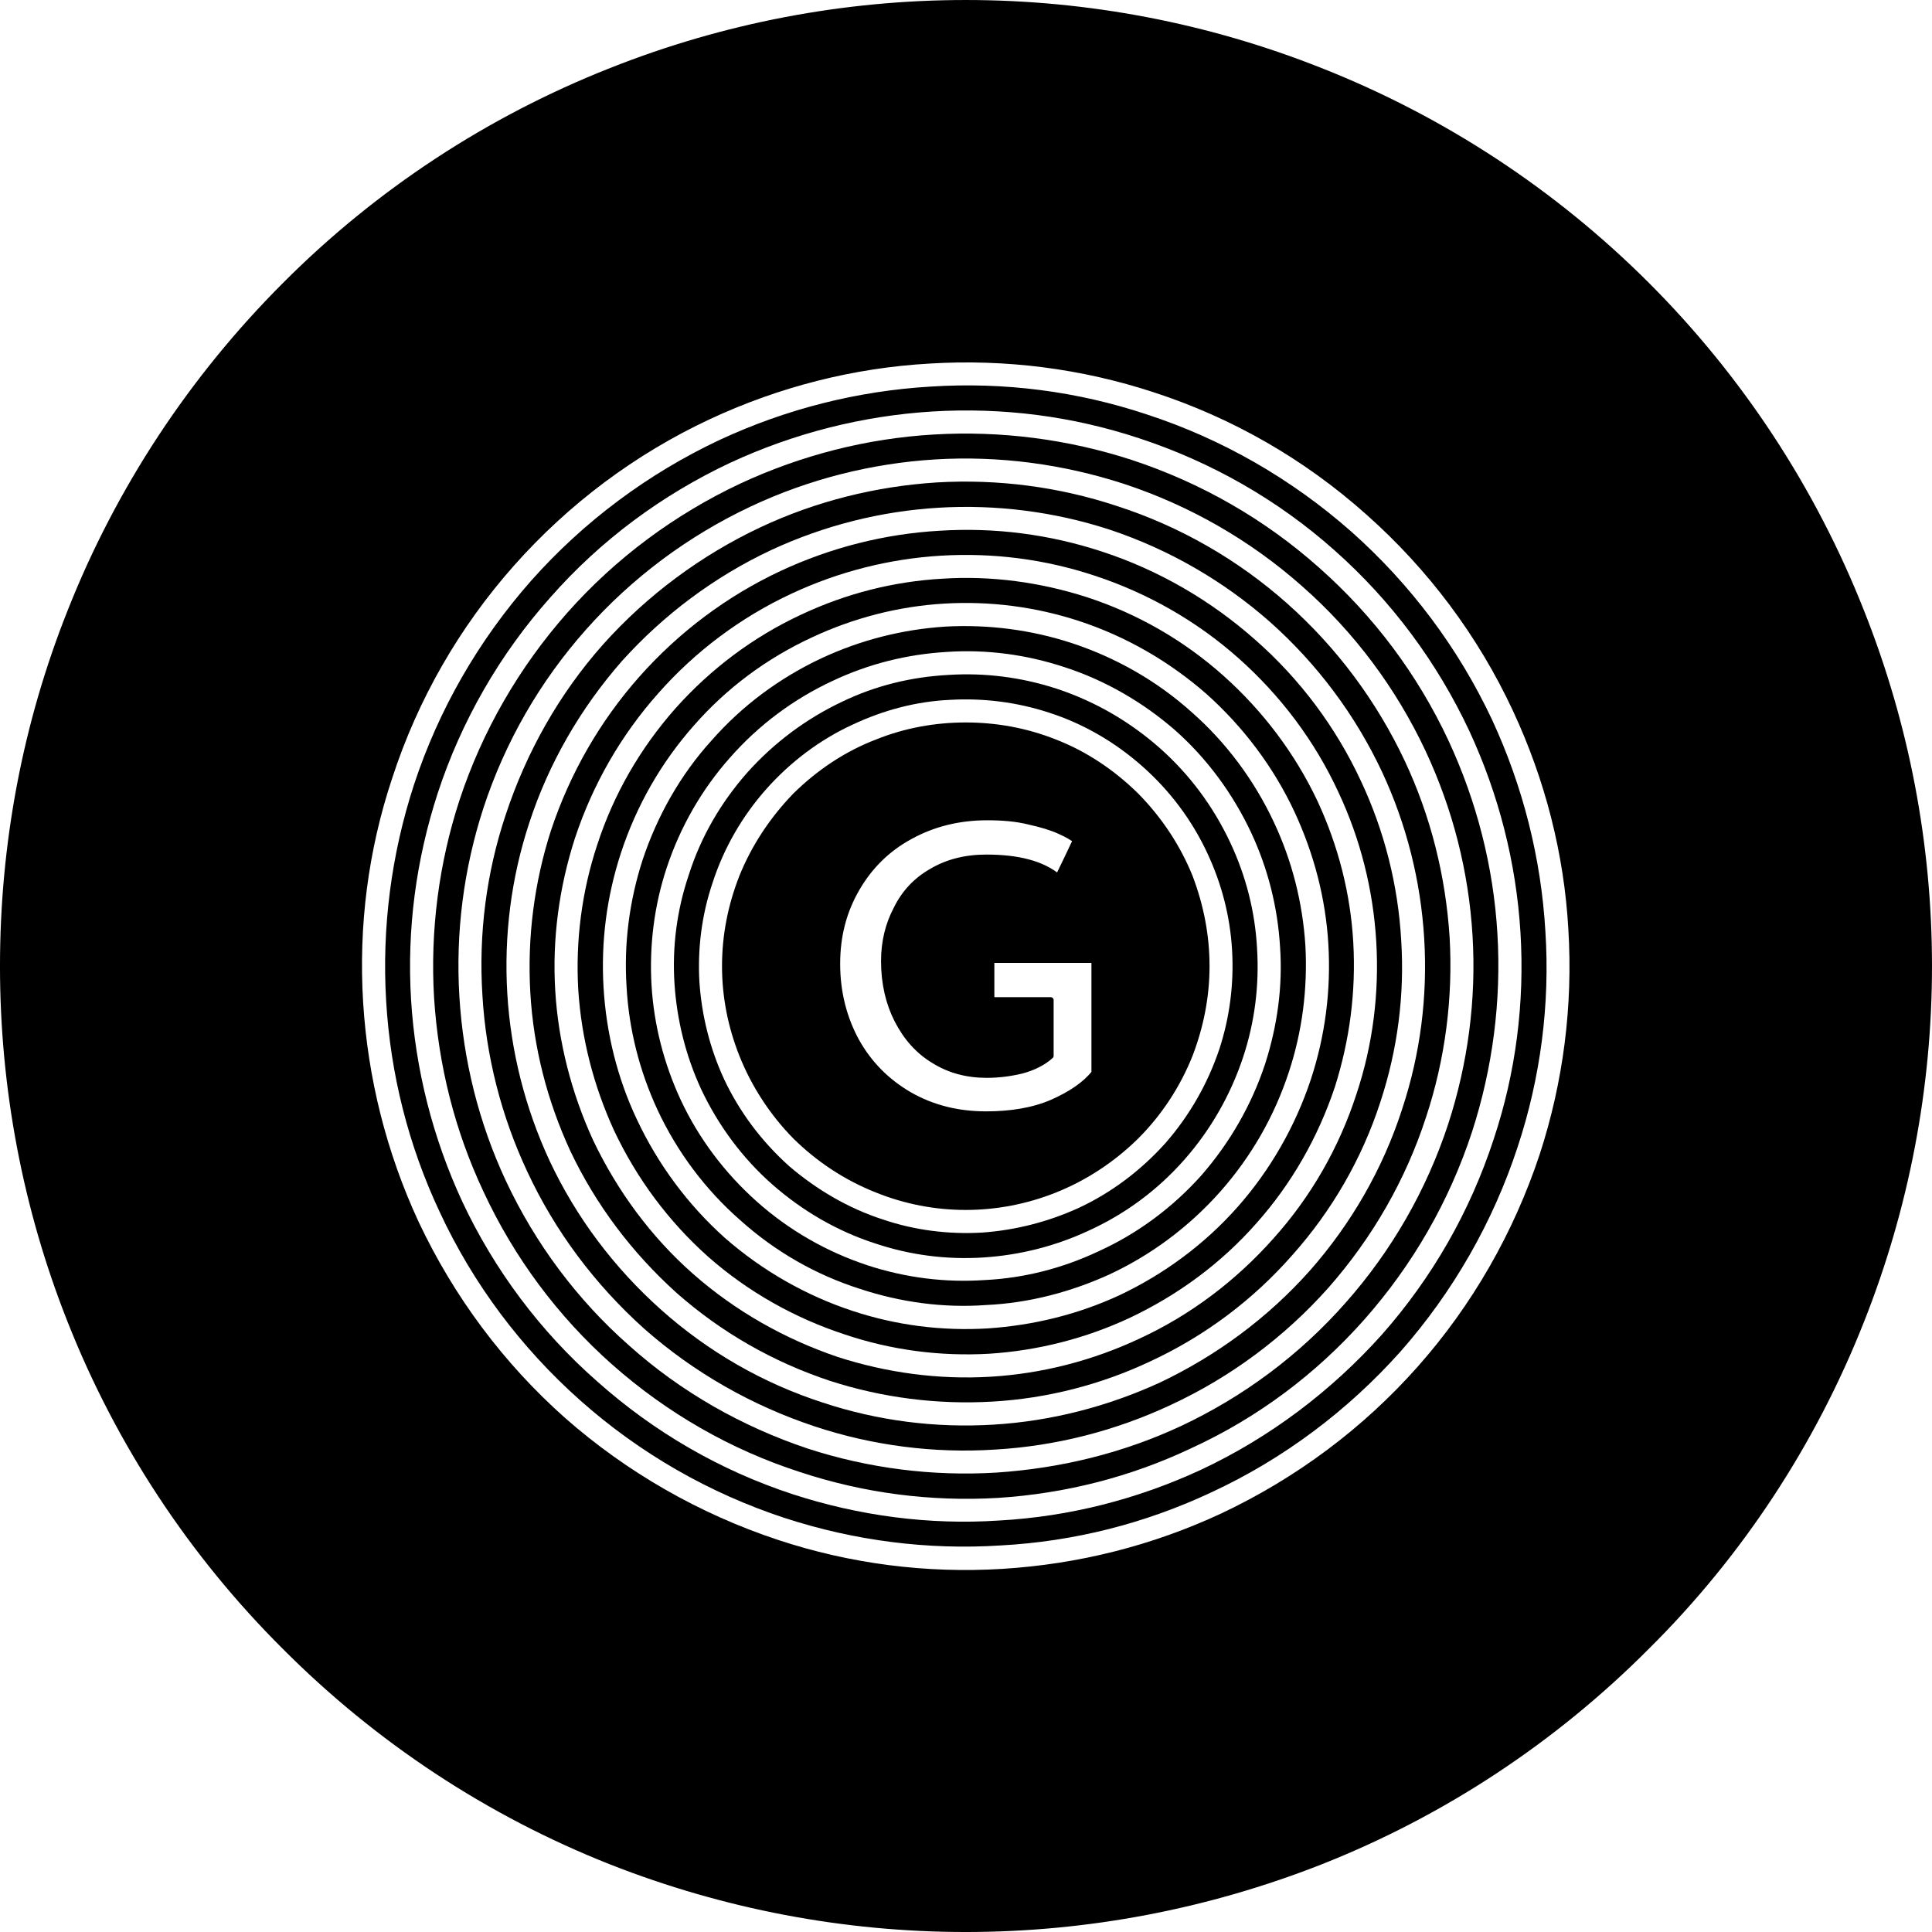 <?xml version="1.0" encoding="UTF-8" standalone="no"?>
<!-- Generator: Adobe Illustrator 14.0.0, SVG Export Plug-In . SVG Version: 6.00 Build 43363)  -->

<svg
   version="1.1"
   id="Capa_1"
   x="0px"
   y="0px"
   width="111.555"
   height="111.555"
   viewBox="0 0 111.555 111.555"
   enable-background="new 0 0 49.44 49.43"
   xml:space="preserve"
   sodipodi:docname="hitHatClose.svg"
   inkscape:version="1.1.2 (76b9e6a115, 2022-02-25)"
   xmlns:inkscape="http://www.inkscape.org/namespaces/inkscape"
   xmlns:sodipodi="http://sodipodi.sourceforge.net/DTD/sodipodi-0.dtd"
   xmlns="http://www.w3.org/2000/svg"
   xmlns:svg="http://www.w3.org/2000/svg"><defs
   id="defs419" /><sodipodi:namedview
   id="namedview417"
   pagecolor="#ffffff"
   bordercolor="#666666"
   borderopacity="1.0"
   inkscape:pageshadow="2"
   inkscape:pageopacity="0.0"
   inkscape:pagecheckerboard="0"
   showgrid="false"
   fit-margin-top="0"
   fit-margin-left="0"
   fit-margin-right="0"
   fit-margin-bottom="0"
   inkscape:zoom="2.4125025"
   inkscape:cx="1.865283"
   inkscape:cy="122.48692"
   inkscape:window-width="1848"
   inkscape:window-height="1016"
   inkscape:window-x="72"
   inkscape:window-y="27"
   inkscape:window-maximized="1"
   inkscape:current-layer="Capa_1" />
<g
   id="g414"
   transform="matrix(2.25,0,0,2.25,0.155,0.158)">
	<g
   id="XMLID_21_">
		<g
   id="g373">
			<path
   d="m 25.655,40.265 c 1.96,-0.12 3.87,-0.6 5.65,-1.43 1.93,-0.91 3.649,-2.19 5.06,-3.78 1.411,-1.59 2.48,-3.46 3.15,-5.48 0.609,-1.869 0.859,-3.829 0.739,-5.799 -0.109,-1.95 -0.6,-3.86 -1.43,-5.64 -0.899,-1.93 -2.189,-3.65 -3.78,-5.06 -1.59,-1.42 -3.449,-2.49 -5.479,-3.15 -1.86,-0.61 -3.82,-0.86 -5.78,-0.74 -1.96,0.11 -3.88,0.6 -5.66,1.43 -1.93,0.9 -3.65,2.19 -5.06,3.78 -1.41,1.59 -2.48,3.45 -3.14,5.48 -0.62,1.86 -0.87,3.81 -0.75,5.78 0.12,1.95 0.6,3.87 1.43,5.66 0.91,1.931 2.19,3.65 3.78,5.061 1.59,1.399 3.46,2.47 5.48,3.14 1.87,0.618 3.83,0.868 5.79,0.748 z m 22.04,-24.64 c 1.15,2.89 1.74,5.97 1.74,9.1 0,3.11 -0.59,6.2 -1.74,9.1 -1.24,3.141 -3.11,5.99 -5.5,8.36 -2.39,2.4 -5.24,4.28 -8.38,5.521 -2.9,1.14 -5.98,1.729 -9.1,1.729 -3.12,0 -6.2,-0.59 -9.1,-1.729 -3.14,-1.24 -5.99,-3.12 -8.38,-5.521 -2.38,-2.37 -4.26,-5.22 -5.5,-8.36 -1.15,-2.899 -1.73,-5.989 -1.73,-9.1 0,-3.13 0.58,-6.21 1.73,-9.1 1.24,-3.14 3.12,-5.99 5.51,-8.38 2.38,-2.39 5.23,-4.26 8.37,-5.5 2.9,-1.15 5.98,-1.74 9.1,-1.74 3.12,0 6.2,0.59 9.1,1.74 3.14,1.24 5.99,3.11 8.38,5.5 2.39,2.39 4.26,5.24 5.5,8.38 z"
   id="path355" />
			<path
   d="m 24.715,30.905 c -0.78,0 -1.55,-0.149 -2.27,-0.439 -0.79,-0.311 -1.5,-0.78 -2.1,-1.37 -0.59,-0.6 -1.06,-1.32 -1.37,-2.1 -0.29,-0.73 -0.44,-1.49 -0.44,-2.271 0,-0.79 0.15,-1.55 0.44,-2.29 0.31,-0.77 0.78,-1.48 1.37,-2.09 0.6,-0.59 1.31,-1.07 2.1,-1.37 0.72,-0.29 1.49,-0.43 2.27,-0.43 0.78,0 1.55,0.14 2.28,0.43 0.78,0.3 1.49,0.78 2.09,1.37 0.601,0.61 1.07,1.32 1.381,2.09 0.279,0.74 0.43,1.5 0.43,2.29 0,0.78 -0.15,1.54 -0.43,2.271 -0.311,0.779 -0.78,1.5 -1.381,2.1 -0.6,0.59 -1.31,1.06 -2.09,1.37 -0.729,0.289 -1.5,0.439 -2.28,0.439 z m -2.1,-6.31 c 0,-0.5 0.11,-0.94 0.32,-1.34 0.2,-0.41 0.51,-0.74 0.9,-0.96 0.4,-0.24 0.87,-0.36 1.41,-0.36 0.811,0 1.431,0.16 1.84,0.5 0.15,-0.31 0.301,-0.62 0.45,-0.94 -0.08,-0.07 -0.22,-0.15 -0.42,-0.24 -0.2,-0.09 -0.46,-0.17 -0.78,-0.24 -0.319,-0.08 -0.68,-0.11 -1.069,-0.11 -0.74,0 -1.4,0.17 -1.98,0.49 -0.59,0.32 -1.04,0.77 -1.37,1.34 -0.33,0.57 -0.5,1.2 -0.5,1.93 0,0.73 0.17,1.39 0.49,1.98 0.33,0.59 0.78,1.04 1.36,1.38 0.58,0.33 1.23,0.5 1.97,0.5 0.63,0 1.2,-0.09 1.69,-0.3 0.479,-0.21 0.85,-0.46 1.09,-0.76 0,-0.97 0,-1.95 0,-2.9 -0.88,0 -1.761,0 -2.641,0 0,0.34 0,0.69 0,1.03 0.511,0 1.011,0 1.521,0 0,0.479 0,0.96 0,1.43 -0.2,0.181 -0.45,0.3 -0.74,0.38 -0.29,0.07 -0.59,0.11 -0.9,0.11 -0.51,0 -0.959,-0.12 -1.359,-0.37 -0.4,-0.24 -0.71,-0.59 -0.94,-1.04 -0.222,-0.43 -0.342,-0.94 -0.342,-1.51 z"
   id="path357" />
			<path
   d="m 25.166,32.125 c -0.94,0.06 -1.87,-0.061 -2.76,-0.36 -0.96,-0.31 -1.85,-0.83 -2.61,-1.5 -0.76,-0.67 -1.37,-1.5 -1.8,-2.41 -0.39,-0.84 -0.62,-1.76 -0.68,-2.69 -0.06,-0.93 0.06,-1.86 0.36,-2.75 0.31,-0.98 0.82,-1.85 1.49,-2.61 0.68,-0.76 1.5,-1.37 2.41,-1.8 0.85,-0.41 1.76,-0.63 2.7,-0.68 0.93,-0.06 1.86,0.06 2.75,0.35 0.97,0.32 1.85,0.83 2.61,1.5 0.76,0.67 1.369,1.49 1.8,2.41 0.399,0.85 0.63,1.76 0.68,2.68 0.061,0.95 -0.06,1.88 -0.35,2.76 -0.32,0.971 -0.83,1.86 -1.5,2.62 -0.67,0.76 -1.49,1.37 -2.41,1.79 -0.851,0.4 -1.76,0.63 -2.69,0.69 z m 1.709,-13.98 c -0.83,-0.27 -1.7,-0.38 -2.57,-0.33 -0.88,0.04 -1.73,0.27 -2.52,0.64 -0.85,0.39 -1.62,0.97 -2.25,1.68 -0.62,0.7 -1.1,1.53 -1.39,2.43 -0.28,0.83 -0.39,1.7 -0.34,2.57 0.06,0.87 0.27,1.72 0.64,2.52 0.4,0.851 0.97,1.61 1.68,2.25 0.71,0.61 1.54,1.101 2.44,1.391 0.82,0.279 1.7,0.39 2.57,0.34 0.87,-0.061 1.72,-0.28 2.51,-0.64 0.859,-0.4 1.62,-0.98 2.25,-1.681 0.63,-0.72 1.1,-1.55 1.399,-2.439 0.271,-0.83 0.381,-1.7 0.33,-2.57 -0.05,-0.87 -0.27,-1.72 -0.64,-2.51 -0.4,-0.86 -0.97,-1.62 -1.68,-2.25 -0.708,-0.631 -1.529,-1.111 -2.429,-1.401 z"
   id="path359" />
			<path
   d="m 25.235,33.345 c -1.09,0.08 -2.18,-0.07 -3.21,-0.41 -1.13,-0.36 -2.16,-0.95 -3.05,-1.75 -0.88,-0.77 -1.6,-1.729 -2.1,-2.8 -0.46,-0.99 -0.73,-2.05 -0.79,-3.14 -0.07,-1.09 0.07,-2.181 0.41,-3.23 0.37,-1.11 0.96,-2.16 1.75,-3.03 0.78,-0.89 1.74,-1.6 2.81,-2.1 0.99,-0.46 2.05,-0.73 3.14,-0.8 1.09,-0.06 2.18,0.08 3.22,0.42 1.12,0.37 2.16,0.96 3.04,1.75 0.88,0.77 1.601,1.74 2.101,2.81 0.46,0.98 0.729,2.04 0.8,3.14 0.06,1.09 -0.08,2.18 -0.42,3.21 -0.37,1.13 -0.96,2.159 -1.75,3.05 -0.78,0.88 -1.74,1.6 -2.811,2.1 -0.989,0.45 -2.05,0.73 -3.14,0.78 z m -3.06,-0.87 c 0.98,0.32 2,0.45 3.03,0.38 1.03,-0.05 2.03,-0.31 2.959,-0.75 1.011,-0.46 1.92,-1.14 2.66,-1.97 0.73,-0.84 1.29,-1.811 1.641,-2.87 0.319,-0.99 0.46,-2.01 0.39,-3.03 -0.061,-1.03 -0.311,-2.03 -0.75,-2.97 -0.47,-1 -1.14,-1.92 -1.98,-2.66 -0.83,-0.72 -1.81,-1.29 -2.87,-1.63 -0.97,-0.32 -2,-0.46 -3.029,-0.39 -1.03,0.06 -2.03,0.31 -2.96,0.75 -1.01,0.47 -1.91,1.14 -2.65,1.98 -0.74,0.83 -1.3,1.81 -1.65,2.87 -0.32,0.97 -0.45,2 -0.39,3.03 0.06,1.02 0.32,2.03 0.75,2.96 0.47,1.01 1.15,1.91 1.98,2.649 0.829,0.741 1.809,1.301 2.869,1.651 z"
   id="path361" />
			<path
   d="m 27.646,15.795 c -1.13,-0.37 -2.311,-0.52 -3.49,-0.45 -1.179,0.07 -2.34,0.37 -3.41,0.87 -1.17,0.54 -2.21,1.31 -3.06,2.28 -0.85,0.96 -1.49,2.08 -1.89,3.3 -0.37,1.13 -0.52,2.3 -0.45,3.48 0.07,1.19 0.36,2.351 0.86,3.41 0.55,1.17 1.32,2.21 2.28,3.07 0.96,0.84 2.09,1.49 3.31,1.89 1.12,0.37 2.3,0.521 3.49,0.45 1.181,-0.08 2.33,-0.36 3.41,-0.86 1.16,-0.55 2.2,-1.319 3.05,-2.279 0.851,-0.96 1.5,-2.101 1.9,-3.311 0.37,-1.13 0.52,-2.3 0.45,-3.49 -0.07,-1.18 -0.37,-2.33 -0.87,-3.41 -0.54,-1.16 -1.32,-2.2 -2.28,-3.06 -0.961,-0.84 -2.081,-1.49 -3.3,-1.89 z m -3.521,-0.94 c 1.24,-0.08 2.49,0.09 3.669,0.47 1.29,0.42 2.471,1.1 3.48,2 1.009,0.9 1.83,1.99 2.4,3.2 0.529,1.14 0.84,2.36 0.909,3.6 0.07,1.25 -0.09,2.48 -0.47,3.68 -0.43,1.28 -1.1,2.46 -2,3.47 -0.899,1.021 -1.99,1.82 -3.21,2.4 -1.13,0.53 -2.35,0.84 -3.59,0.92 -1.25,0.07 -2.49,-0.09 -3.68,-0.49 -1.28,-0.42 -2.47,-1.09 -3.48,-1.979 -1.01,-0.9 -1.82,-1.99 -2.4,-3.221 -0.52,-1.14 -0.83,-2.34 -0.91,-3.59 -0.07,-1.24 0.09,-2.49 0.48,-3.67 0.42,-1.3 1.1,-2.47 1.99,-3.48 0.9,-1.01 1.99,-1.83 3.22,-2.4 1.133,-0.53 2.342,-0.84 3.592,-0.91 z"
   id="path363" />
			<path
   d="m 28.025,14.625 c -1.271,-0.42 -2.61,-0.59 -3.95,-0.51 -1.33,0.08 -2.64,0.41 -3.86,0.98 -1.31,0.61 -2.49,1.49 -3.45,2.58 -0.96,1.08 -1.69,2.35 -2.15,3.74 -0.41,1.27 -0.59,2.6 -0.51,3.94 0.08,1.33 0.42,2.65 0.98,3.87 0.62,1.3 1.49,2.49 2.58,3.45 1.09,0.96 2.36,1.68 3.74,2.149 1.27,0.41 2.61,0.591 3.95,0.511 1.34,-0.08 2.649,-0.42 3.86,-0.99 1.319,-0.61 2.489,-1.5 3.449,-2.58 0.971,-1.08 1.7,-2.35 2.15,-3.74 0.42,-1.26 0.59,-2.6 0.51,-3.94 -0.08,-1.34 -0.41,-2.65 -0.979,-3.86 -0.61,-1.32 -1.49,-2.49 -2.58,-3.46 -1.079,-0.96 -2.36,-1.69 -3.74,-2.14 z m -13.39,14.81 c -0.59,-1.28 -0.94,-2.64 -1.02,-4.04 -0.08,-1.4 0.1,-2.81 0.53,-4.14 0.48,-1.44 1.24,-2.77 2.25,-3.91 1.01,-1.14 2.24,-2.06 3.61,-2.7 1.27,-0.59 2.64,-0.94 4.04,-1.02 1.4,-0.09 2.8,0.09 4.14,0.53 1.439,0.47 2.77,1.24 3.91,2.25 1.14,1 2.06,2.23 2.699,3.61 0.591,1.26 0.94,2.64 1.021,4.04 0.09,1.4 -0.09,2.79 -0.53,4.13 -0.47,1.45 -1.24,2.78 -2.25,3.91 -1,1.14 -2.229,2.06 -3.609,2.7 -1.271,0.6 -2.641,0.95 -4.04,1.029 -1.4,0.08 -2.8,-0.1 -4.13,-0.529 -1.45,-0.48 -2.78,-1.24 -3.92,-2.25 -1.13,-1.02 -2.051,-2.24 -2.701,-3.61 z"
   id="path365" />
			<path
   d="m 23.976,12.385 c 1.56,-0.09 3.109,0.11 4.59,0.6 1.61,0.52 3.09,1.37 4.35,2.49 1.261,1.12 2.28,2.49 3,4.02 0.66,1.41 1.04,2.93 1.141,4.49 0.09,1.54 -0.11,3.11 -0.601,4.589 -0.52,1.601 -1.37,3.08 -2.489,4.351 -1.12,1.26 -2.49,2.28 -4.021,2.99 -1.41,0.659 -2.93,1.05 -4.49,1.14 -1.55,0.1 -3.11,-0.1 -4.59,-0.59 -1.6,-0.53 -3.08,-1.37 -4.35,-2.49 -1.26,-1.13 -2.28,-2.49 -2.99,-4.02 -0.66,-1.41 -1.05,-2.94 -1.14,-4.49 -0.1,-1.56 0.1,-3.12 0.59,-4.59 0.53,-1.61 1.37,-3.1 2.49,-4.36 1.12,-1.25 2.49,-2.27 4.02,-2.99 1.41,-0.66 2.93,-1.04 4.49,-1.14 z m -10.531,8.63 c -0.47,1.42 -0.66,2.92 -0.57,4.42 0.09,1.49 0.46,2.95 1.09,4.311 0.69,1.47 1.67,2.77 2.88,3.85 1.21,1.08 2.63,1.9 4.18,2.4 1.42,0.47 2.91,0.659 4.4,0.569 1.5,-0.09 2.96,-0.47 4.31,-1.09 1.47,-0.7 2.78,-1.67 3.86,-2.88 1.069,-1.21 1.89,-2.63 2.39,-4.18 0.47,-1.42 0.66,-2.91 0.57,-4.4 -0.09,-1.5 -0.46,-2.96 -1.09,-4.31 -0.69,-1.47 -1.671,-2.78 -2.881,-3.86 -1.21,-1.07 -2.63,-1.89 -4.17,-2.4 -1.42,-0.46 -2.92,-0.65 -4.41,-0.56 -1.49,0.09 -2.95,0.46 -4.31,1.09 -1.47,0.69 -2.78,1.67 -3.86,2.87 -1.069,1.22 -1.889,2.64 -2.389,4.17 z"
   id="path367" />
			<path
   d="m 23.905,11.155 c 1.71,-0.1 3.42,0.12 5.05,0.65 1.761,0.58 3.391,1.51 4.78,2.75 1.39,1.23 2.51,2.72 3.3,4.41 0.72,1.55 1.15,3.22 1.25,4.94 0.101,1.7 -0.12,3.419 -0.649,5.05 -0.58,1.77 -1.511,3.39 -2.75,4.79 -1.23,1.39 -2.73,2.51 -4.41,3.279 -1.561,0.74 -3.23,1.16 -4.94,1.271 -1.71,0.1 -3.42,-0.12 -5.05,-0.66 -1.77,-0.57 -3.4,-1.51 -4.79,-2.74 -1.39,-1.229 -2.51,-2.74 -3.29,-4.42 -0.73,-1.55 -1.15,-3.22 -1.26,-4.95 -0.1,-1.7 0.12,-3.42 0.65,-5.04 0.58,-1.76 1.52,-3.39 2.75,-4.78 1.23,-1.39 2.74,-2.51 4.42,-3.3 1.549,-0.72 3.22,-1.15 4.939,-1.25 z m -3.27,26.02 c 1.57,0.51 3.22,0.72 4.87,0.62 1.65,-0.11 3.261,-0.5 4.761,-1.2 1.62,-0.76 3.069,-1.84 4.25,-3.18 1.189,-1.341 2.09,-2.91 2.649,-4.61 0.511,-1.57 0.73,-3.22 0.63,-4.87 -0.1,-1.66 -0.51,-3.26 -1.21,-4.76 -0.76,-1.62 -1.84,-3.07 -3.18,-4.25 -1.34,-1.19 -2.91,-2.09 -4.61,-2.65 -1.569,-0.51 -3.22,-0.73 -4.87,-0.63 -1.64,0.1 -3.26,0.51 -4.75,1.21 -1.62,0.76 -3.07,1.84 -4.26,3.18 -1.19,1.34 -2.09,2.9 -2.65,4.61 -0.51,1.57 -0.72,3.21 -0.62,4.86 0.1,1.649 0.5,3.26 1.2,4.76 0.76,1.62 1.84,3.07 3.18,4.25 1.34,1.2 2.911,2.09 4.61,2.66 z"
   id="path369" />
			<path
   d="m 29.186,11.105 c -1.72,-0.57 -3.521,-0.8 -5.33,-0.69 -1.8,0.11 -3.57,0.56 -5.21,1.32 -1.77,0.83 -3.36,2.01 -4.65,3.48 -1.3,1.46 -2.29,3.18 -2.9,5.04 -0.56,1.72 -0.8,3.51 -0.69,5.33 0.11,1.8 0.56,3.569 1.32,5.21 0.83,1.77 2.02,3.359 3.48,4.64 1.47,1.311 3.18,2.3 5.04,2.91 1.72,0.56 3.53,0.8 5.33,0.68 1.811,-0.1 3.57,-0.55 5.21,-1.31 1.771,-0.83 3.36,-2.03 4.66,-3.48 1.3,-1.47 2.28,-3.18 2.89,-5.05 0.57,-1.71 0.801,-3.52 0.69,-5.33 -0.11,-1.8 -0.56,-3.56 -1.32,-5.2 -0.83,-1.77 -2.01,-3.36 -3.479,-4.66 -1.461,-1.3 -3.182,-2.28 -5.041,-2.89 z m -3.581,28.41 c -1.86,0.12 -3.73,-0.12 -5.51,-0.7 -1.92,-0.63 -3.7,-1.649 -5.22,-3 -1.51,-1.34 -2.74,-2.979 -3.59,-4.81 -0.8,-1.7 -1.26,-3.521 -1.37,-5.4 -0.11,-1.86 0.13,-3.73 0.71,-5.51 0.63,-1.92 1.65,-3.69 2.99,-5.21 1.35,-1.52 2.99,-2.74 4.82,-3.6 1.7,-0.79 3.52,-1.25 5.39,-1.36 1.87,-0.12 3.74,0.12 5.51,0.71 1.931,0.63 3.7,1.65 5.221,2.99 1.52,1.35 2.739,2.98 3.6,4.81 0.79,1.71 1.25,3.53 1.36,5.4 0.12,1.85 -0.12,3.73 -0.71,5.51 -0.63,1.92 -1.65,3.7 -2.99,5.22 -1.35,1.51 -2.99,2.74 -4.82,3.59 -1.701,0.8 -3.52,1.26 -5.391,1.36 z"
   id="path371" />
		</g>
		<g
   id="g411">
			<path
   fill="none"
   stroke="#000000"
   stroke-width="0.15"
   stroke-linecap="round"
   stroke-linejoin="round"
   d="m 25.235,28.525 c 0.63,0 1.2,-0.09 1.69,-0.3 0.479,-0.21 0.85,-0.46 1.09,-0.76 0,-0.97 0,-1.95 0,-2.9 -0.88,0 -1.761,0 -2.641,0 0,0.34 0,0.69 0,1.03 0.511,0 1.011,0 1.521,0 0,0.479 0,0.96 0,1.43 -0.2,0.181 -0.45,0.3 -0.74,0.38 -0.29,0.07 -0.59,0.11 -0.9,0.11 -0.51,0 -0.959,-0.12 -1.359,-0.37 -0.4,-0.24 -0.71,-0.59 -0.94,-1.04 -0.22,-0.43 -0.34,-0.94 -0.34,-1.51 0,-0.5 0.11,-0.94 0.32,-1.34 0.2,-0.41 0.51,-0.74 0.9,-0.96 0.4,-0.24 0.87,-0.36 1.41,-0.36 0.811,0 1.431,0.16 1.84,0.5 0.15,-0.31 0.301,-0.62 0.45,-0.94 -0.08,-0.07 -0.22,-0.15 -0.42,-0.24 -0.2,-0.09 -0.46,-0.17 -0.78,-0.24 -0.319,-0.08 -0.68,-0.11 -1.069,-0.11 -0.74,0 -1.4,0.17 -1.98,0.49 -0.59,0.32 -1.04,0.77 -1.37,1.34 -0.33,0.57 -0.5,1.2 -0.5,1.93 0,0.73 0.17,1.39 0.49,1.98 0.33,0.59 0.78,1.04 1.36,1.38 0.578,0.33 1.228,0.5 1.968,0.5 z"
   id="path375" />
			<path
   fill="none"
   stroke="#000000"
   stroke-width="0.15"
   stroke-linecap="round"
   stroke-linejoin="round"
   d="m 23.785,9.185 c -1.96,0.11 -3.88,0.6 -5.66,1.43 -1.93,0.9 -3.65,2.19 -5.06,3.78 -1.41,1.59 -2.48,3.45 -3.14,5.48 -0.62,1.86 -0.87,3.81 -0.75,5.78 0.12,1.95 0.6,3.87 1.43,5.66 0.91,1.931 2.19,3.65 3.78,5.061 1.59,1.399 3.46,2.47 5.48,3.14 1.87,0.62 3.83,0.87 5.79,0.75 1.96,-0.12 3.87,-0.6 5.65,-1.43 1.93,-0.91 3.649,-2.19 5.06,-3.78 1.411,-1.59 2.48,-3.46 3.15,-5.48 0.609,-1.869 0.859,-3.829 0.739,-5.799 -0.109,-1.95 -0.6,-3.86 -1.43,-5.64 -0.899,-1.93 -2.189,-3.65 -3.78,-5.06 -1.59,-1.42 -3.449,-2.49 -5.479,-3.15 -1.86,-0.612 -3.82,-0.862 -5.78,-0.742 z"
   id="path377" />
			<path
   fill="none"
   stroke="#000000"
   stroke-width="0.15"
   stroke-linecap="round"
   stroke-linejoin="round"
   d="m 24.305,17.815 c -0.88,0.04 -1.73,0.27 -2.52,0.64 -0.85,0.39 -1.62,0.97 -2.25,1.68 -0.62,0.7 -1.1,1.53 -1.39,2.43 -0.28,0.83 -0.39,1.7 -0.34,2.57 0.06,0.87 0.27,1.72 0.64,2.52 0.4,0.851 0.97,1.61 1.68,2.25 0.71,0.61 1.54,1.101 2.44,1.391 0.82,0.279 1.7,0.39 2.57,0.34 0.87,-0.061 1.72,-0.28 2.51,-0.64 0.859,-0.4 1.62,-0.98 2.25,-1.681 0.63,-0.72 1.1,-1.55 1.399,-2.439 0.271,-0.83 0.381,-1.7 0.33,-2.57 -0.05,-0.87 -0.27,-1.72 -0.64,-2.51 -0.4,-0.86 -0.97,-1.62 -1.68,-2.25 -0.71,-0.63 -1.53,-1.11 -2.431,-1.4 -0.828,-0.271 -1.698,-0.381 -2.568,-0.331 z"
   id="path379" />
			<path
   fill="none"
   stroke="#000000"
   stroke-width="0.15"
   stroke-linecap="round"
   stroke-linejoin="round"
   d="m 24.275,17.325 c -0.94,0.05 -1.85,0.27 -2.7,0.68 -0.91,0.43 -1.73,1.04 -2.41,1.8 -0.67,0.76 -1.18,1.63 -1.49,2.61 -0.3,0.89 -0.42,1.82 -0.36,2.75 0.06,0.93 0.29,1.85 0.68,2.69 0.43,0.91 1.04,1.74 1.8,2.41 0.76,0.67 1.65,1.19 2.61,1.5 0.89,0.3 1.82,0.42 2.76,0.36 0.93,-0.061 1.839,-0.29 2.69,-0.69 0.92,-0.42 1.74,-1.03 2.41,-1.79 0.67,-0.76 1.18,-1.649 1.5,-2.62 0.29,-0.88 0.41,-1.81 0.35,-2.76 -0.05,-0.92 -0.28,-1.83 -0.68,-2.68 -0.431,-0.92 -1.04,-1.74 -1.8,-2.41 -0.761,-0.67 -1.641,-1.18 -2.61,-1.5 -0.889,-0.29 -1.819,-0.41 -2.75,-0.35 z"
   id="path381" />
			<path
   fill="none"
   stroke="#000000"
   stroke-width="0.15"
   stroke-linecap="round"
   stroke-linejoin="round"
   d="m 24.226,16.585 c -1.03,0.06 -2.03,0.31 -2.96,0.75 -1.01,0.47 -1.91,1.14 -2.65,1.98 -0.74,0.83 -1.3,1.81 -1.65,2.87 -0.32,0.97 -0.45,2 -0.39,3.03 0.06,1.02 0.32,2.03 0.75,2.96 0.47,1.01 1.15,1.91 1.98,2.649 0.83,0.74 1.81,1.301 2.87,1.65 0.98,0.32 2,0.45 3.03,0.38 1.03,-0.05 2.03,-0.31 2.959,-0.75 1.011,-0.46 1.92,-1.14 2.66,-1.97 0.73,-0.84 1.29,-1.811 1.641,-2.87 0.319,-0.99 0.46,-2.01 0.39,-3.03 -0.061,-1.03 -0.311,-2.03 -0.75,-2.97 -0.47,-1 -1.14,-1.92 -1.98,-2.66 -0.83,-0.72 -1.81,-1.29 -2.87,-1.63 -0.971,-0.319 -2.001,-0.459 -3.03,-0.389 z"
   id="path383" />
			<path
   fill="none"
   stroke="#000000"
   stroke-width="0.15"
   stroke-linecap="round"
   stroke-linejoin="round"
   d="m 24.195,16.085 c -1.09,0.07 -2.15,0.34 -3.14,0.8 -1.07,0.5 -2.03,1.21 -2.81,2.1 -0.79,0.87 -1.38,1.92 -1.75,3.03 -0.34,1.05 -0.48,2.14 -0.41,3.23 0.06,1.09 0.33,2.149 0.79,3.14 0.5,1.07 1.22,2.03 2.1,2.8 0.89,0.8 1.92,1.39 3.05,1.75 1.03,0.34 2.12,0.49 3.21,0.41 1.09,-0.05 2.15,-0.33 3.14,-0.78 1.07,-0.5 2.03,-1.22 2.811,-2.1 0.79,-0.891 1.38,-1.92 1.75,-3.05 0.34,-1.03 0.479,-2.12 0.42,-3.21 -0.07,-1.1 -0.34,-2.16 -0.8,-3.14 -0.5,-1.07 -1.221,-2.04 -2.101,-2.81 -0.88,-0.79 -1.92,-1.38 -3.04,-1.75 -1.04,-0.34 -2.13,-0.48 -3.22,-0.42 z"
   id="path385" />
			<path
   fill="none"
   stroke="#000000"
   stroke-width="0.15"
   stroke-linecap="round"
   stroke-linejoin="round"
   d="m 24.155,15.345 c -1.18,0.07 -2.34,0.37 -3.41,0.87 -1.17,0.54 -2.21,1.31 -3.06,2.28 -0.85,0.96 -1.49,2.08 -1.89,3.3 -0.37,1.13 -0.52,2.3 -0.45,3.48 0.07,1.19 0.36,2.351 0.86,3.41 0.55,1.17 1.32,2.21 2.28,3.07 0.96,0.84 2.09,1.49 3.31,1.89 1.12,0.37 2.3,0.521 3.49,0.45 1.181,-0.08 2.33,-0.36 3.41,-0.86 1.16,-0.55 2.2,-1.319 3.05,-2.279 0.851,-0.96 1.5,-2.101 1.9,-3.311 0.37,-1.13 0.52,-2.3 0.45,-3.49 -0.07,-1.18 -0.37,-2.33 -0.87,-3.41 -0.54,-1.16 -1.32,-2.2 -2.28,-3.06 -0.96,-0.84 -2.08,-1.49 -3.3,-1.89 -1.129,-0.37 -2.31,-0.52 -3.49,-0.45 z"
   id="path387" />
			<path
   fill="none"
   stroke="#000000"
   stroke-width="0.15"
   stroke-linecap="round"
   stroke-linejoin="round"
   d="m 24.125,14.855 c -1.25,0.07 -2.46,0.38 -3.59,0.91 -1.23,0.57 -2.32,1.39 -3.22,2.4 -0.89,1.01 -1.57,2.18 -1.99,3.48 -0.39,1.18 -0.55,2.43 -0.48,3.67 0.08,1.25 0.39,2.45 0.91,3.59 0.58,1.23 1.39,2.32 2.4,3.221 1.01,0.89 2.2,1.56 3.48,1.979 1.19,0.4 2.43,0.561 3.68,0.49 1.24,-0.08 2.46,-0.39 3.59,-0.92 1.22,-0.58 2.311,-1.38 3.21,-2.4 0.9,-1.01 1.57,-2.189 2,-3.47 0.38,-1.2 0.54,-2.43 0.47,-3.68 -0.069,-1.24 -0.38,-2.46 -0.909,-3.6 -0.57,-1.21 -1.391,-2.3 -2.4,-3.2 -1.009,-0.9 -2.19,-1.58 -3.48,-2 -1.181,-0.38 -2.431,-0.55 -3.671,-0.47 z"
   id="path389" />
			<path
   fill="none"
   stroke="#000000"
   stroke-width="0.15"
   stroke-linecap="round"
   stroke-linejoin="round"
   d="m 24.075,14.115 c -1.33,0.08 -2.64,0.41 -3.86,0.98 -1.31,0.61 -2.49,1.49 -3.45,2.58 -0.96,1.08 -1.69,2.35 -2.15,3.74 -0.41,1.27 -0.59,2.6 -0.51,3.94 0.08,1.33 0.42,2.65 0.98,3.87 0.62,1.3 1.49,2.49 2.58,3.45 1.09,0.96 2.36,1.68 3.74,2.149 1.27,0.41 2.61,0.591 3.95,0.511 1.34,-0.08 2.649,-0.42 3.86,-0.99 1.319,-0.61 2.489,-1.5 3.449,-2.58 0.971,-1.08 1.7,-2.35 2.15,-3.74 0.42,-1.26 0.59,-2.6 0.51,-3.94 -0.08,-1.34 -0.41,-2.65 -0.979,-3.86 -0.61,-1.32 -1.49,-2.49 -2.58,-3.46 -1.08,-0.96 -2.36,-1.69 -3.74,-2.14 -1.27,-0.42 -2.61,-0.59 -3.95,-0.51 z"
   id="path391" />
			<path
   fill="none"
   stroke="#000000"
   stroke-width="0.15"
   stroke-linecap="round"
   stroke-linejoin="round"
   d="m 24.045,13.625 c -1.4,0.08 -2.77,0.43 -4.04,1.02 -1.37,0.64 -2.6,1.56 -3.61,2.7 -1.01,1.14 -1.77,2.47 -2.25,3.91 -0.43,1.33 -0.61,2.74 -0.53,4.14 0.08,1.4 0.43,2.76 1.02,4.04 0.65,1.37 1.57,2.59 2.7,3.61 1.14,1.01 2.47,1.77 3.92,2.25 1.33,0.43 2.73,0.609 4.13,0.529 1.399,-0.079 2.77,-0.43 4.04,-1.029 1.38,-0.641 2.609,-1.561 3.609,-2.7 1.01,-1.13 1.78,-2.46 2.25,-3.91 0.44,-1.34 0.62,-2.729 0.53,-4.13 -0.08,-1.4 -0.43,-2.78 -1.021,-4.04 -0.64,-1.38 -1.56,-2.61 -2.699,-3.61 -1.141,-1.01 -2.471,-1.78 -3.91,-2.25 -1.338,-0.44 -2.739,-0.62 -4.139,-0.53 z"
   id="path393" />
			<path
   fill="none"
   stroke="#000000"
   stroke-width="0.15"
   stroke-linecap="round"
   stroke-linejoin="round"
   d="m 24.005,12.885 c -1.49,0.09 -2.95,0.46 -4.31,1.09 -1.47,0.69 -2.78,1.67 -3.86,2.87 -1.07,1.22 -1.89,2.64 -2.39,4.17 -0.47,1.42 -0.66,2.92 -0.57,4.42 0.09,1.49 0.46,2.95 1.09,4.311 0.69,1.47 1.67,2.77 2.88,3.85 1.21,1.08 2.63,1.9 4.18,2.4 1.42,0.47 2.91,0.659 4.4,0.569 1.5,-0.09 2.96,-0.47 4.31,-1.09 1.47,-0.7 2.78,-1.67 3.86,-2.88 1.069,-1.21 1.89,-2.63 2.39,-4.18 0.47,-1.42 0.66,-2.91 0.57,-4.4 -0.09,-1.5 -0.46,-2.96 -1.09,-4.31 -0.69,-1.47 -1.671,-2.78 -2.881,-3.86 -1.21,-1.07 -2.63,-1.89 -4.17,-2.4 -1.419,-0.46 -2.919,-0.65 -4.409,-0.56 z"
   id="path395" />
			<path
   fill="none"
   stroke="#000000"
   stroke-width="0.15"
   stroke-linecap="round"
   stroke-linejoin="round"
   d="m 23.976,12.385 c -1.56,0.1 -3.08,0.48 -4.49,1.14 -1.53,0.72 -2.9,1.74 -4.02,2.99 -1.12,1.26 -1.96,2.75 -2.49,4.36 -0.49,1.47 -0.69,3.03 -0.59,4.59 0.09,1.55 0.48,3.08 1.14,4.49 0.71,1.529 1.73,2.89 2.99,4.02 1.27,1.12 2.75,1.96 4.35,2.49 1.48,0.49 3.04,0.689 4.59,0.59 1.561,-0.09 3.08,-0.48 4.49,-1.14 1.53,-0.71 2.9,-1.73 4.021,-2.99 1.119,-1.271 1.97,-2.75 2.489,-4.351 0.49,-1.479 0.69,-3.05 0.601,-4.589 -0.101,-1.56 -0.48,-3.08 -1.141,-4.49 -0.72,-1.53 -1.739,-2.9 -3,-4.02 -1.26,-1.12 -2.739,-1.97 -4.35,-2.49 -1.481,-0.49 -3.031,-0.69 -4.59,-0.6 z"
   id="path397" />
			<path
   fill="none"
   stroke="#000000"
   stroke-width="0.15"
   stroke-linecap="round"
   stroke-linejoin="round"
   d="m 23.925,11.645 c -1.64,0.1 -3.26,0.51 -4.75,1.21 -1.62,0.76 -3.07,1.84 -4.26,3.18 -1.19,1.34 -2.09,2.9 -2.65,4.61 -0.51,1.57 -0.72,3.21 -0.62,4.86 0.1,1.649 0.5,3.26 1.2,4.76 0.76,1.62 1.84,3.07 3.18,4.25 1.34,1.2 2.91,2.09 4.61,2.66 1.57,0.51 3.22,0.72 4.87,0.62 1.65,-0.11 3.261,-0.5 4.761,-1.2 1.62,-0.76 3.069,-1.84 4.25,-3.18 1.189,-1.341 2.09,-2.91 2.649,-4.61 0.511,-1.57 0.73,-3.22 0.63,-4.87 -0.1,-1.66 -0.51,-3.26 -1.21,-4.76 -0.76,-1.62 -1.84,-3.07 -3.18,-4.25 -1.34,-1.19 -2.91,-2.09 -4.61,-2.65 -1.569,-0.51 -3.22,-0.73 -4.87,-0.63 z"
   id="path399" />
			<path
   fill="none"
   stroke="#000000"
   stroke-width="0.15"
   stroke-linecap="round"
   stroke-linejoin="round"
   d="m 23.905,11.155 c -1.72,0.1 -3.39,0.53 -4.94,1.25 -1.68,0.79 -3.19,1.91 -4.42,3.3 -1.23,1.39 -2.17,3.02 -2.75,4.78 -0.53,1.62 -0.75,3.34 -0.65,5.04 0.11,1.73 0.53,3.4 1.26,4.95 0.78,1.68 1.9,3.19 3.29,4.42 1.39,1.23 3.02,2.17 4.79,2.74 1.63,0.54 3.34,0.76 5.05,0.66 1.71,-0.11 3.38,-0.53 4.94,-1.271 1.68,-0.77 3.18,-1.89 4.41,-3.279 1.239,-1.4 2.17,-3.021 2.75,-4.79 0.529,-1.631 0.75,-3.351 0.649,-5.05 -0.1,-1.72 -0.53,-3.39 -1.25,-4.94 -0.79,-1.69 -1.91,-3.18 -3.3,-4.41 -1.39,-1.24 -3.02,-2.17 -4.78,-2.75 -1.629,-0.53 -3.339,-0.75 -5.049,-0.65 z"
   id="path401" />
			<path
   fill="none"
   stroke="#000000"
   stroke-width="0.15"
   stroke-linecap="round"
   stroke-linejoin="round"
   d="m 23.855,10.415 c -1.8,0.11 -3.57,0.56 -5.21,1.32 -1.77,0.83 -3.36,2.01 -4.65,3.48 -1.3,1.46 -2.29,3.18 -2.9,5.04 -0.56,1.72 -0.8,3.51 -0.69,5.33 0.11,1.8 0.56,3.569 1.32,5.21 0.83,1.77 2.02,3.359 3.48,4.64 1.47,1.311 3.18,2.3 5.04,2.91 1.72,0.56 3.53,0.8 5.33,0.68 1.811,-0.1 3.57,-0.55 5.21,-1.31 1.771,-0.83 3.36,-2.03 4.66,-3.48 1.3,-1.47 2.28,-3.18 2.89,-5.05 0.57,-1.71 0.801,-3.52 0.69,-5.33 -0.11,-1.8 -0.56,-3.56 -1.32,-5.2 -0.83,-1.77 -2.01,-3.36 -3.479,-4.66 -1.46,-1.3 -3.181,-2.28 -5.04,-2.89 -1.72,-0.57 -3.521,-0.8 -5.331,-0.69 z"
   id="path403" />
			<path
   fill="none"
   stroke="#000000"
   stroke-width="0.15"
   stroke-linecap="round"
   stroke-linejoin="round"
   d="m 23.825,9.925 c -1.87,0.11 -3.69,0.57 -5.39,1.36 -1.83,0.86 -3.47,2.08 -4.82,3.6 -1.34,1.52 -2.36,3.29 -2.99,5.21 -0.58,1.78 -0.82,3.65 -0.71,5.51 0.11,1.88 0.57,3.7 1.37,5.4 0.85,1.83 2.08,3.47 3.59,4.81 1.52,1.351 3.3,2.37 5.22,3 1.78,0.58 3.65,0.82 5.51,0.7 1.87,-0.1 3.689,-0.56 5.39,-1.36 1.83,-0.85 3.471,-2.08 4.82,-3.59 1.34,-1.52 2.36,-3.3 2.99,-5.22 0.59,-1.78 0.83,-3.66 0.71,-5.51 -0.11,-1.87 -0.57,-3.69 -1.36,-5.4 -0.86,-1.83 -2.08,-3.46 -3.6,-4.81 -1.521,-1.34 -3.29,-2.36 -5.221,-2.99 -1.769,-0.59 -3.639,-0.83 -5.509,-0.71 z"
   id="path405" />
			<path
   fill="none"
   stroke="#000000"
   stroke-width="0.15"
   stroke-linecap="round"
   stroke-linejoin="round"
   d="m 30.896,24.725 c 0,-0.79 -0.15,-1.55 -0.43,-2.29 -0.311,-0.77 -0.78,-1.48 -1.381,-2.09 -0.6,-0.59 -1.31,-1.07 -2.09,-1.37 -0.729,-0.29 -1.5,-0.43 -2.28,-0.43 -0.78,0 -1.55,0.14 -2.27,0.43 -0.79,0.3 -1.5,0.78 -2.1,1.37 -0.59,0.61 -1.06,1.32 -1.37,2.09 -0.29,0.74 -0.44,1.5 -0.44,2.29 0,0.78 0.15,1.54 0.44,2.271 0.31,0.779 0.78,1.5 1.37,2.1 0.6,0.59 1.31,1.06 2.1,1.37 0.72,0.29 1.49,0.439 2.27,0.439 0.78,0 1.55,-0.149 2.28,-0.439 0.78,-0.311 1.49,-0.78 2.09,-1.37 0.601,-0.6 1.07,-1.32 1.381,-2.1 0.279,-0.731 0.43,-1.491 0.43,-2.271 z"
   id="path407" />
			<path
   fill="none"
   stroke="#000000"
   stroke-width="0.15"
   stroke-linecap="round"
   stroke-linejoin="round"
   d="m 49.436,24.725 c 0,-3.13 -0.59,-6.21 -1.74,-9.1 -1.24,-3.14 -3.11,-5.99 -5.5,-8.38 -2.39,-2.39 -5.24,-4.26 -8.38,-5.5 -2.9,-1.15 -5.98,-1.74 -9.1,-1.74 -3.12,0 -6.2,0.59 -9.1,1.74 -3.14,1.24 -5.99,3.11 -8.37,5.5 -2.39,2.39 -4.27,5.24 -5.51,8.38 -1.15,2.89 -1.73,5.97 -1.73,9.1 0,3.11 0.58,6.2 1.73,9.1 1.24,3.141 3.12,5.99 5.5,8.36 2.39,2.4 5.24,4.28 8.38,5.521 2.9,1.14 5.98,1.729 9.1,1.729 3.12,0 6.2,-0.59 9.1,-1.729 3.14,-1.24 5.99,-3.12 8.38,-5.521 2.39,-2.37 4.26,-5.22 5.5,-8.36 1.15,-2.9 1.74,-5.99 1.74,-9.1 z"
   id="path409" />
		</g>
	</g>
</g>
</svg>
